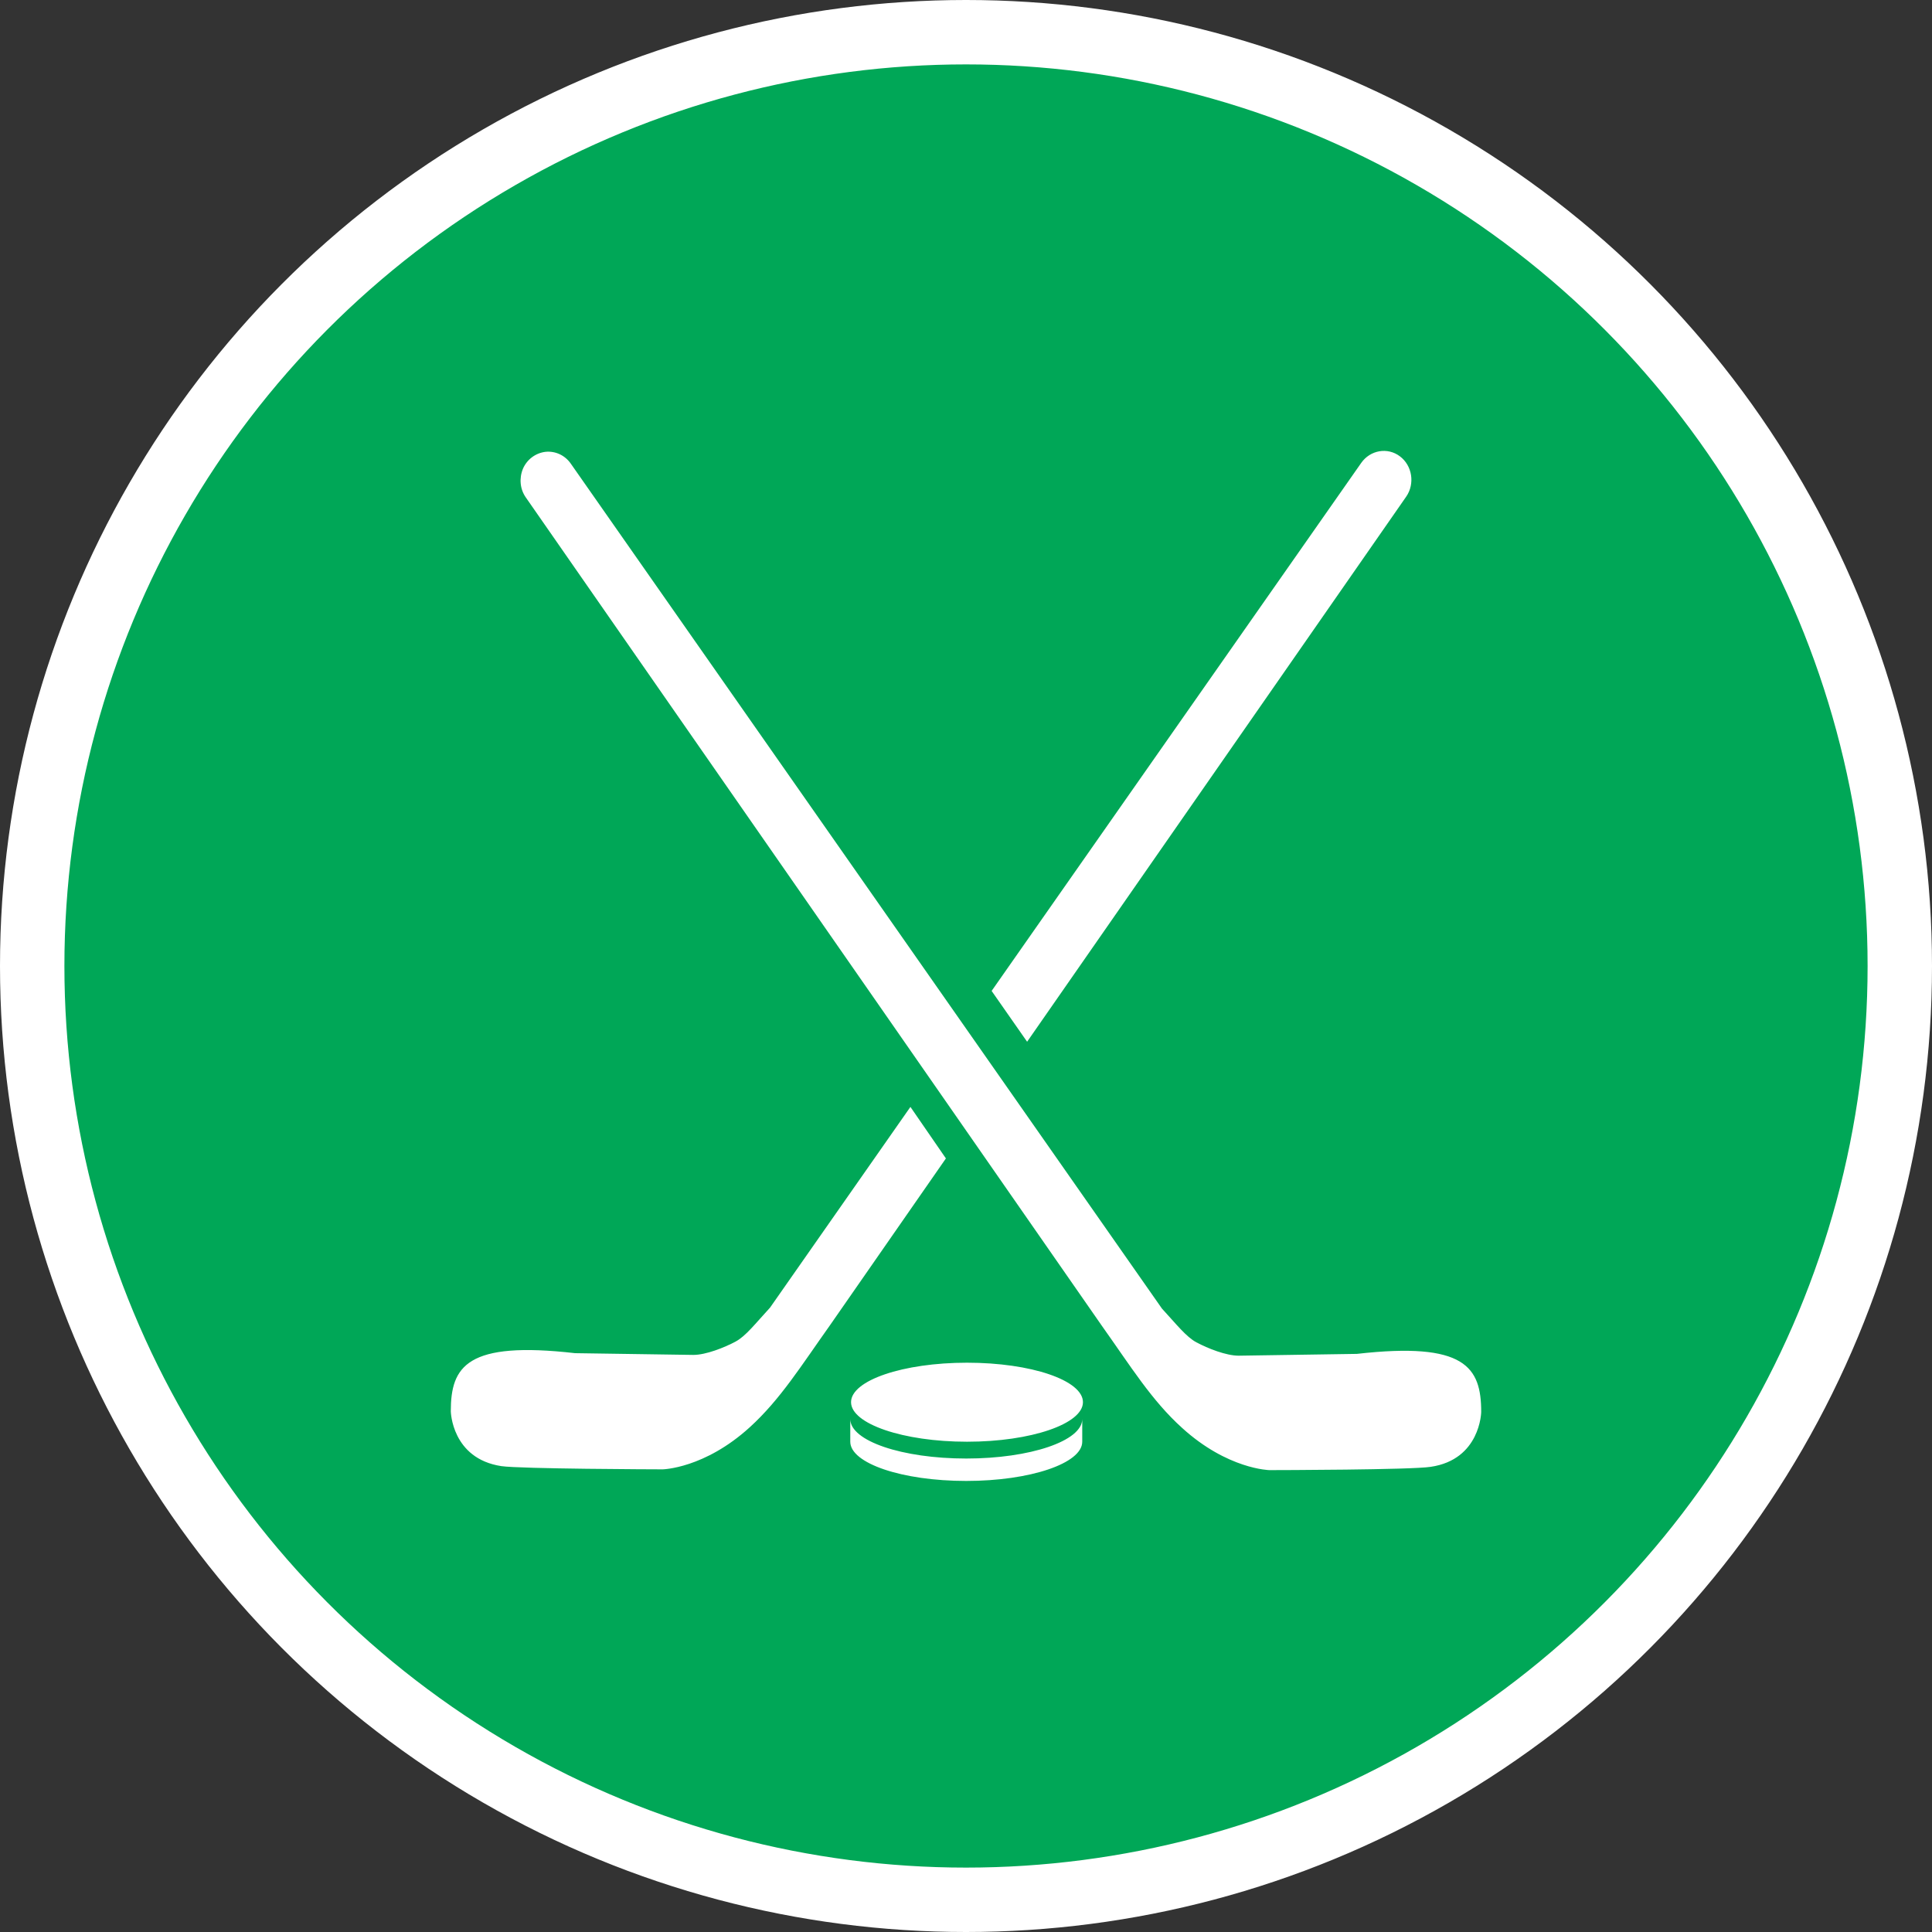 <?xml version="1.0" encoding="UTF-8" standalone="no"?>
<!-- Created with Inkscape (http://www.inkscape.org/) -->

<svg
   xmlns:dc="http://purl.org/dc/elements/1.1/"
   xmlns:cc="http://creativecommons.org/ns#"
   xmlns:rdf="http://www.w3.org/1999/02/22-rdf-syntax-ns#"
   xmlns:svg="http://www.w3.org/2000/svg"
   xmlns="http://www.w3.org/2000/svg"
   xmlns:xlink="http://www.w3.org/1999/xlink"
   xmlns:sodipodi="http://sodipodi.sourceforge.net/DTD/sodipodi-0.dtd"
   xmlns:inkscape="http://www.inkscape.org/namespaces/inkscape"
   width="30px"
   height="30px"
   version="1.1"
   id="svg8"
   inkscape:version="0.92.4 5da689c313, 2019-01-14"
   sodipodi:docname="container.svg">
  <rect width="100%" height="100%" fill="#333333" stroke="none"/>
  <defs
     id="defs2" />
  <sodipodi:namedview
     id="base"
     pagecolor="#ffffff"
     bordercolor="#666666"
     borderopacity="1.0"
     inkscape:pageopacity="0.0"
     inkscape:pageshadow="2"
     inkscape:zoom="13.049334"
     inkscape:cx="18.679046"
     inkscape:cy="12.165829"
     inkscape:document-units="px"
     inkscape:current-layer="layer1"
     showgrid="false"
     inkscape:snap-page="false"
     units="px"
     inkscape:window-width="1884"
     inkscape:window-height="1061"
     inkscape:window-x="0"
     inkscape:window-y="0"
     inkscape:window-maximized="1"
     fit-margin-top="0"
     fit-margin-left="0"
     fit-margin-right="0"
     fit-margin-bottom="0" />
    <circle
       style="color:#000000;clip-rule:nonzero;display:inline;overflow:visible;visibility:visible;opacity:1;isolation:auto;mix-blend-mode:normal;color-interpolation:sRGB;color-interpolation-filters:linearRGB;solid-color:#000000;solid-opacity:1;vector-effect:none;fill:#00A757;fill-opacity:1;fill-rule:evenodd;stroke:#ffffff;stroke-width:1;stroke-linecap:butt;stroke-linejoin:miter;stroke-miterlimit:4;stroke-dasharray:none;stroke-dashoffset:0;stroke-opacity:1;marker:none;color-rendering:auto;image-rendering:auto;shape-rendering:auto;text-rendering:auto;enable-background:accumulate"
       id="path815"
       cx="15"
       cy="15"
       r="14.5" />
<g transform="translate(7,7)"><g id="surface1">
<path style=" stroke:none;fill-rule:nonzero;fill:#FFFFFF;fill-opacity:1;" d="M 16 14.926 C 16 14.926 15.988 15.664 15.215 15.777 C 14.918 15.824 12.824 15.828 12.711 15.828 C 12.711 15.828 12.062 15.816 11.355 15.172 C 10.883 14.746 10.559 14.219 10.109 13.586 L 1.164 0.723 C 1.074 0.594 1.059 0.426 1.121 0.277 C 1.184 0.133 1.316 0.035 1.469 0.016 C 1.625 0 1.773 0.07 1.863 0.199 L 11.043 13.32 C 11.27 13.566 11.418 13.758 11.578 13.844 C 11.754 13.938 12.039 14.051 12.234 14.051 L 14.07 14.023 C 15.75 13.832 16 14.227 16 14.926 Z M 4.957 13.305 C 4.73 13.551 4.582 13.746 4.422 13.832 C 4.246 13.926 3.961 14.039 3.766 14.039 L 1.93 14.012 C 0.25 13.82 0 14.215 0 14.914 C 0 14.914 0.012 15.648 0.785 15.766 C 1.082 15.809 3.176 15.816 3.289 15.816 C 3.289 15.816 3.938 15.805 4.645 15.16 C 5.117 14.73 5.441 14.207 5.891 13.574 L 7.688 10.988 L 7.137 10.188 Z M 14.738 0.086 C 14.547 -0.059 14.277 -0.012 14.137 0.188 L 8.398 8.387 L 8.949 9.176 L 14.836 0.711 C 14.973 0.512 14.93 0.23 14.738 0.086 Z M 8.016 14.16 C 7.023 14.16 6.215 14.434 6.215 14.773 C 6.215 15.109 7.023 15.387 8.016 15.387 C 9.012 15.387 9.816 15.109 9.816 14.773 C 9.816 14.434 9.012 14.16 8.016 14.16 Z M 6.203 15.387 C 6.203 15.723 7.008 15.996 8.004 15.996 C 8.996 15.996 9.805 15.723 9.805 15.387 L 9.805 15.035 C 9.805 15.375 8.996 15.648 8.004 15.648 C 7.008 15.648 6.203 15.375 6.203 15.035 Z M 6.203 15.387 "/>
</g>
</g>
</svg>
